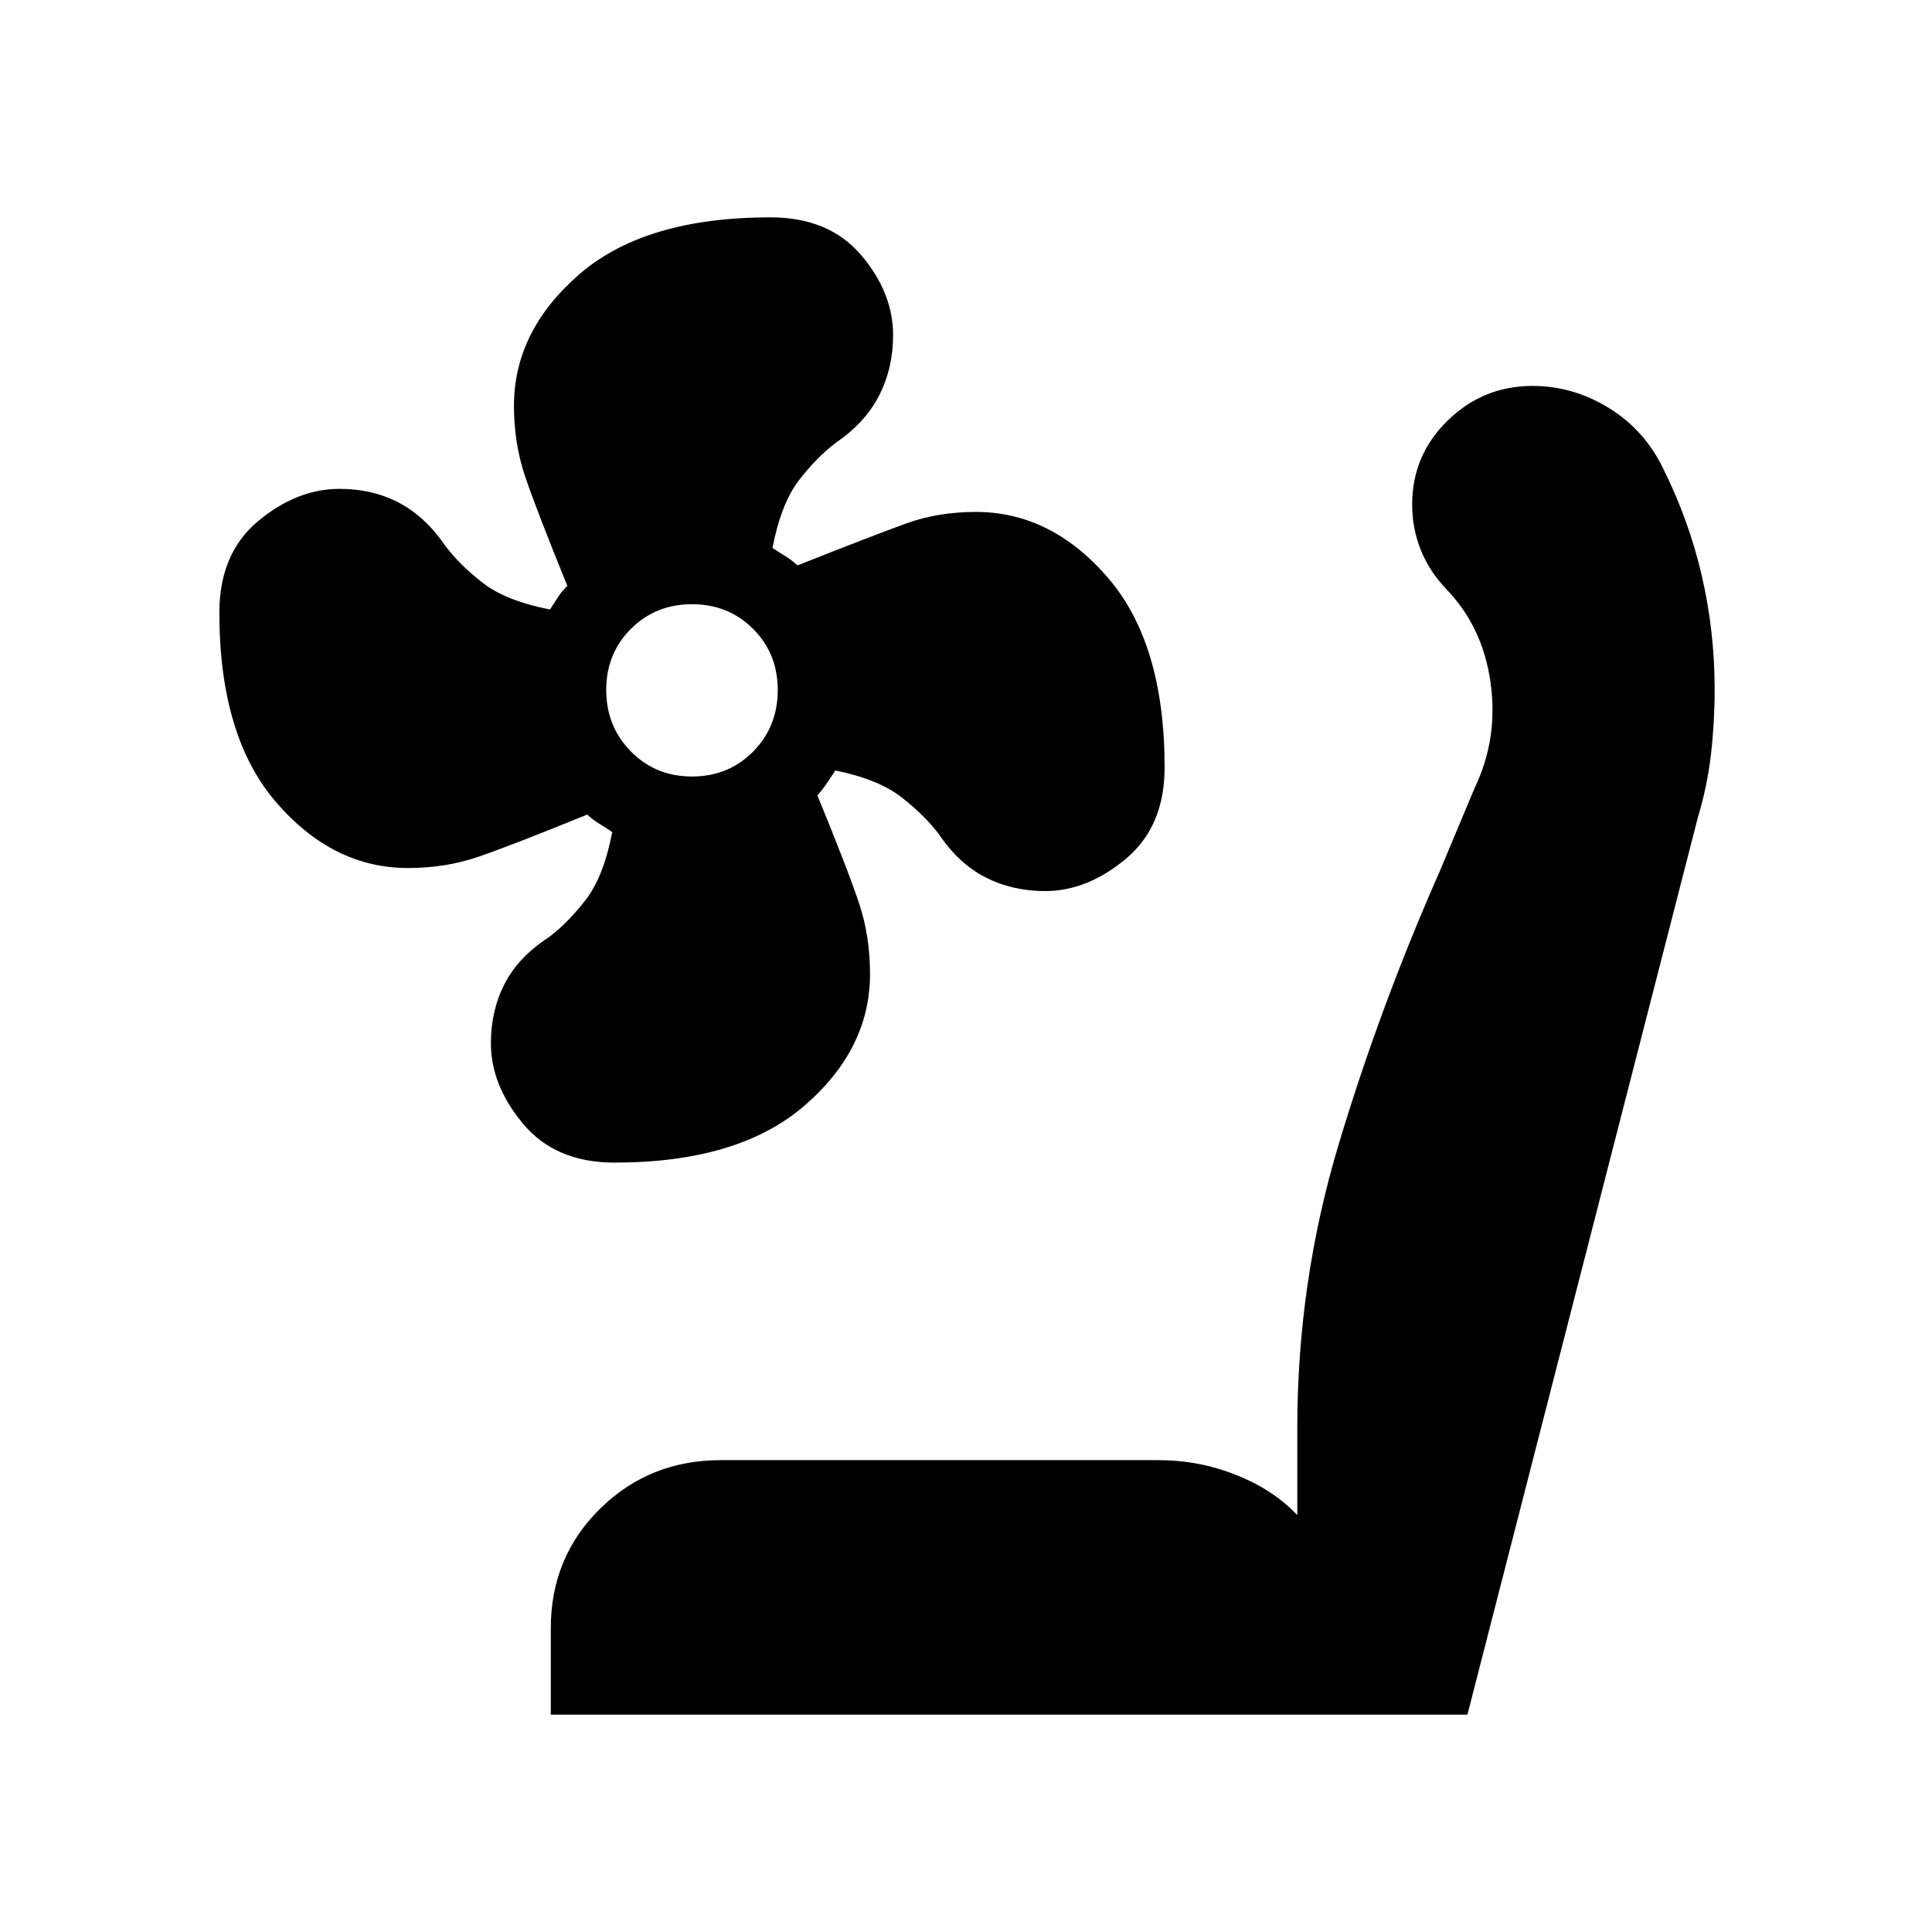 <svg xmlns="http://www.w3.org/2000/svg" height="24" viewBox="0 -960 960 960" width="24"><path d="M305.37-382.31q-29.29 0-45.37-19.19-16.08-19.2-16.08-40.16 0-16.21 6.85-29.55 6.86-13.34 22-23.12 9.54-7.21 18.35-18.67 8.81-11.46 13.11-33.54-3.23-2.19-6.29-4.05-3.05-1.86-6.17-4.64-38 15.46-54.19 21-16.19 5.54-34.87 5.54-37.35 0-65.53-32.71T109-655.63q0-29.29 19.19-45.37 19.2-16.08 40.56-16.08 16.51 0 29.62 6.96 13.12 6.95 23.04 21.51 7.21 9.53 18.61 18.34 11.4 8.82 33.25 13.12 2.18-3.24 4.03-6.2t4.62-5.5q-15.46-38-21-54.44-5.54-16.45-5.54-35 0-37.35 32.61-65.53T382.84-852q29.02 0 44.97 18.67 15.96 18.66 15.96 39.92 0 16.42-6.96 29.97-6.95 13.54-21.51 23.46-9.53 7.21-18.34 18.67t-13.12 33.54q3.24 2.19 6.29 4.05 3.06 1.86 6.18 4.64 38.23-15.13 54.02-20.83 15.79-5.71 34.54-5.71 37.51 0 65.67 32.72 28.15 32.71 28.15 94.22 0 29.29-19.19 45.37-19.2 16.08-40.16 16.08-16.21 0-29.55-6.77-13.34-6.76-23.12-21.31-7.21-9.54-18.67-18.5t-32.92-13.35q-2.13 3.24-4.22 6.35-2.09 3.12-4.71 6.02 15.46 37.71 20.81 53.9 5.35 16.2 5.35 34.87 0 37.35-32.71 65.53t-94.23 28.18Zm38.46-191.85q18.11 0 30.37-12.36 12.26-12.36 12.26-30.63 0-18.12-12.25-30.37t-30.35-12.25q-18.11 0-30.37 12.25-12.26 12.25-12.26 30.35 0 18.11 12.25 30.56t30.35 12.45ZM273.69-108v-43q0-35.24 24.51-59.35 24.5-24.11 59.95-24.11h217.62q19.92 0 38.42 7.34 18.5 7.35 30.43 19.97v-43.39q0-72.44 20.61-141.02 20.62-68.59 50.08-135.29l17.46-41.69q11.77-24.54 7.88-52.27-3.88-27.73-22.03-46.5-8.47-8.91-12.7-19.57-4.23-10.65-4.23-22.38 0-24.51 17.62-41.74t42.18-17.23q20.16 0 37.9 10.92 17.74 10.93 26.92 29.93 12.84 25.64 19.27 53.34 6.42 27.69 6.42 56.38 0 16.42-1.81 32.33-1.81 15.91-6.56 31.63L729.15-108H273.69Z"/></svg>